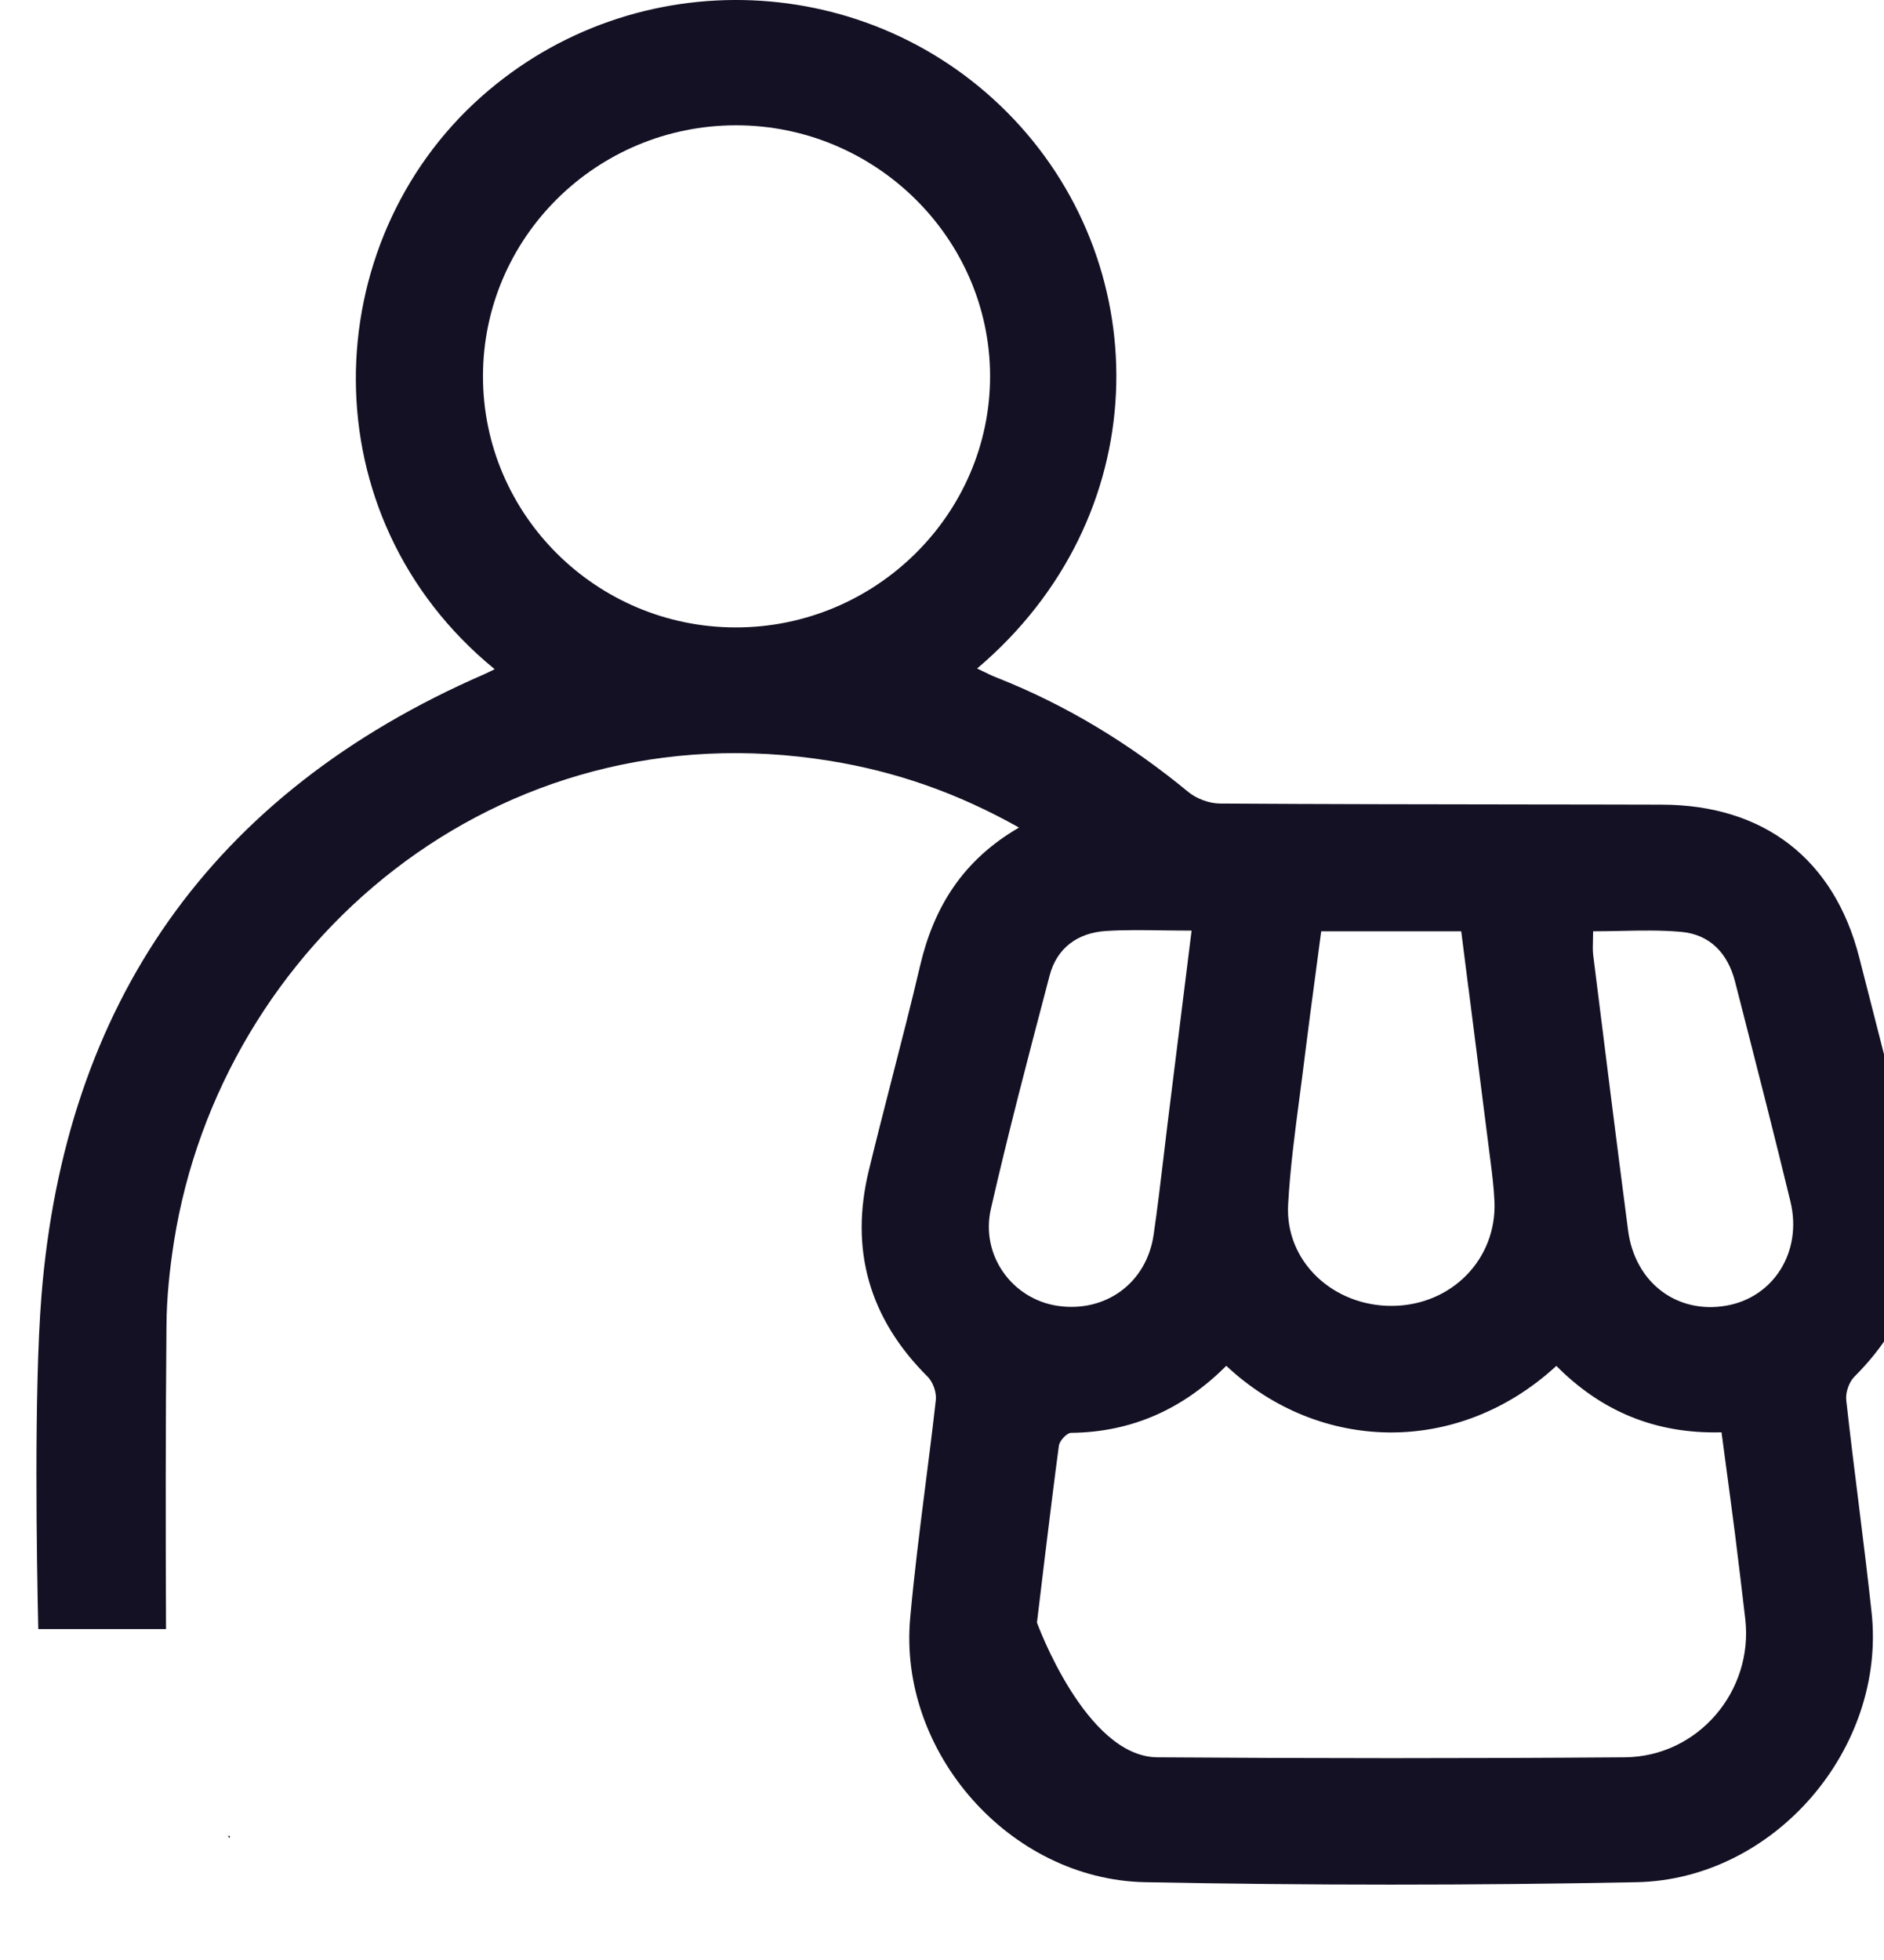 <svg width="25" height="26" viewBox="0 0 25 26" fill="none" xmlns="http://www.w3.org/2000/svg">
<g clip-path="url(#clip0_970_960)">
<path fill-rule="evenodd" clip-rule="evenodd" d="M13.522 10.978C12.703 10.517 11.883 10.234 11.013 10.093C6.585 9.374 2.934 12.531 2.309 16.468C2.251 16.835 2.212 17.209 2.209 17.58C2.197 18.923 2.197 20.267 2.203 21.61H0.508C0.488 20.742 0.449 18.457 0.55 17.19C0.861 13.324 2.791 10.525 6.423 8.945C6.454 8.931 6.484 8.916 6.516 8.901C6.531 8.893 6.547 8.885 6.564 8.877C4.075 6.843 4.199 3.222 6.39 1.28C8.432 -0.531 11.564 -0.41 13.449 1.577C15.351 3.583 15.332 6.863 12.966 8.868C12.993 8.881 13.02 8.894 13.045 8.906C13.104 8.935 13.159 8.962 13.217 8.985C14.153 9.353 14.997 9.87 15.77 10.507C15.878 10.596 16.046 10.658 16.187 10.659C17.555 10.668 18.922 10.669 20.29 10.671H20.29C20.876 10.672 21.462 10.672 22.048 10.674C23.407 10.676 24.339 11.398 24.671 12.7L24.837 13.348C25.02 14.064 25.203 14.779 25.383 15.495C25.649 16.56 25.39 17.481 24.607 18.262C24.536 18.333 24.488 18.472 24.499 18.572C24.549 19.028 24.606 19.484 24.663 19.939L24.663 19.939L24.663 19.94C24.723 20.421 24.783 20.903 24.835 21.386C25.033 23.19 23.55 24.931 21.717 24.968C19.544 25.011 17.37 25.01 15.198 24.968C13.397 24.933 11.916 23.241 12.078 21.463C12.13 20.885 12.203 20.309 12.276 19.733L12.276 19.733C12.325 19.346 12.375 18.959 12.418 18.571C12.429 18.471 12.381 18.334 12.31 18.263C11.533 17.49 11.273 16.577 11.53 15.522C11.627 15.121 11.73 14.722 11.832 14.323L11.832 14.323C11.962 13.816 12.093 13.309 12.212 12.8C12.395 12.029 12.778 11.409 13.522 10.978ZM3.021 24.355L3.05 24.383V24.355H3.021ZM16.272 18.118C15.706 18.685 15.028 18.999 14.212 19.007C14.156 19.008 14.06 19.112 14.051 19.177C13.946 19.958 13.76 21.524 13.76 21.524C13.76 21.524 14.406 23.305 15.357 23.311C17.424 23.326 19.492 23.327 21.559 23.311C22.532 23.305 23.27 22.433 23.159 21.476L23.159 21.475C23.114 21.097 23.07 20.718 23.022 20.34C22.98 20.014 22.936 19.689 22.892 19.359L22.844 19C21.964 19.024 21.245 18.717 20.652 18.119C19.355 19.315 17.511 19.278 16.272 18.118ZM9.767 1.662C7.915 1.663 6.411 3.152 6.409 4.988C6.407 6.823 7.909 8.319 9.758 8.323C11.617 8.327 13.142 6.82 13.138 4.984C13.133 3.158 11.615 1.662 9.767 1.662ZM17.463 12.872L17.463 12.873C17.411 13.261 17.36 13.64 17.313 14.02C17.293 14.189 17.27 14.358 17.248 14.527L17.248 14.528C17.184 15.01 17.12 15.493 17.093 15.977C17.05 16.735 17.693 17.331 18.479 17.323C19.262 17.315 19.862 16.704 19.831 15.94C19.823 15.754 19.8 15.569 19.776 15.384L19.771 15.346C19.677 14.601 19.582 13.855 19.486 13.104L19.485 13.102L19.39 12.354C18.771 12.354 18.163 12.354 17.532 12.354C17.509 12.529 17.486 12.701 17.463 12.872ZM21.14 12.354C21.14 12.396 21.139 12.435 21.138 12.471C21.136 12.543 21.134 12.606 21.141 12.668C21.293 13.886 21.445 15.104 21.604 16.321C21.694 17.013 22.25 17.435 22.908 17.32C23.535 17.211 23.919 16.604 23.759 15.941C23.558 15.11 23.346 14.281 23.134 13.452L23.023 13.02C22.928 12.65 22.694 12.394 22.303 12.361C22.04 12.338 21.775 12.343 21.504 12.349C21.384 12.351 21.262 12.354 21.14 12.354ZM15.441 12.342H15.441H15.441C15.176 12.338 14.924 12.334 14.674 12.35C14.3 12.374 14.024 12.575 13.928 12.941L13.902 13.04C13.64 14.035 13.378 15.032 13.149 16.035C13.008 16.652 13.431 17.23 14.03 17.322C14.667 17.418 15.214 17.022 15.308 16.381C15.358 16.038 15.399 15.694 15.44 15.35L15.44 15.349C15.457 15.205 15.474 15.06 15.492 14.915C15.598 14.068 15.703 13.221 15.812 12.345C15.685 12.345 15.562 12.343 15.441 12.342Z" fill="#131123"/>
</g>
<defs>
<clipPath id="clip0_970_960">
<rect width="25" height="25.074" fill="white"/>
</clipPath>
</defs>
</svg>
